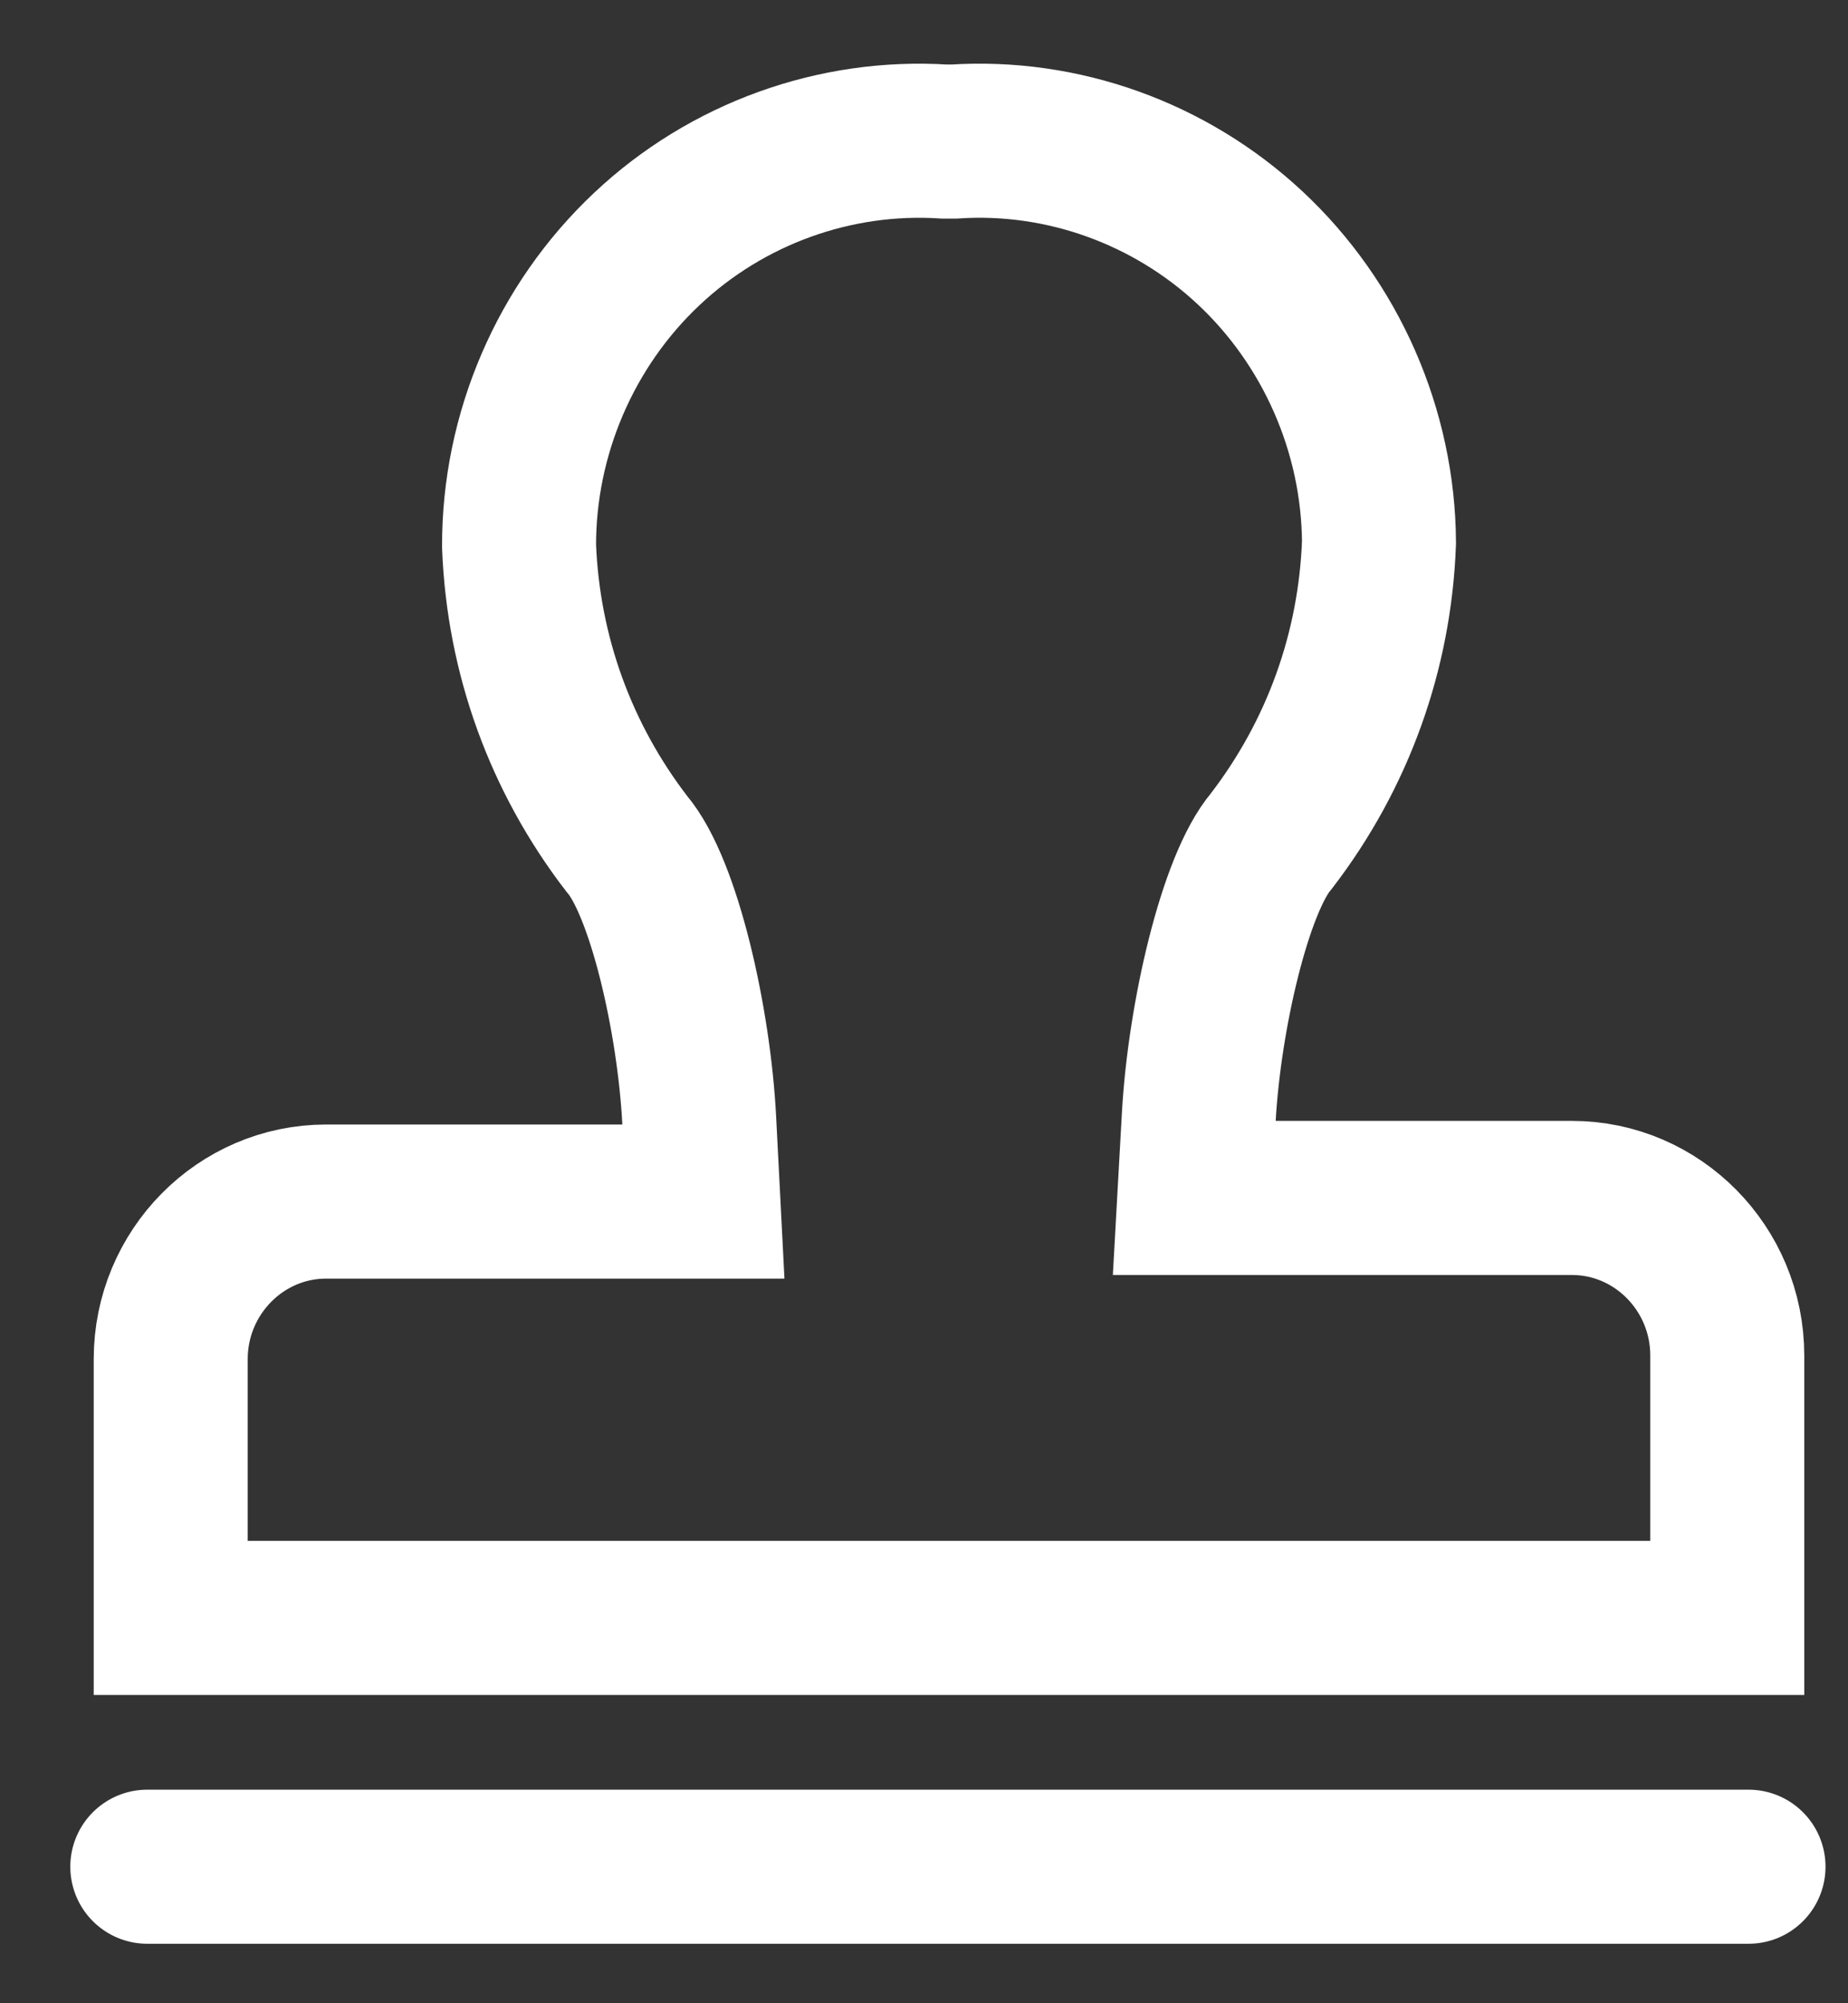 <?xml version="1.0" encoding="UTF-8"?>
<svg width="24px" height="26px" viewBox="0 0 24 26" version="1.1" xmlns="http://www.w3.org/2000/svg" xmlns:xlink="http://www.w3.org/1999/xlink">
    <rect x="0" y="0" width="24" height="26" fill="#333333" stroke="none"/>
    <!-- Generator: Sketch 52.5 (67469) - http://www.bohemiancoding.com/sketch -->
    <title>分组 4</title>
    <desc>Created with Sketch.</desc>
    <g id="Page-1" stroke="none" stroke-width="1" fill="none" fill-rule="evenodd">
        <g id="注册账号" transform="translate(-617, -133)" stroke="#FFFFFF" stroke-width="2">
            <g id="分组-4" transform="translate(618, 133)">
                <path d="M21.432,20.999 L21.432,17.593 C21.432,16.464 20.524,15.548 19.415,15.548 L14.51,15.548 L14.569,14.491 C14.643,13.183 15.042,11.467 15.509,10.919 C16.376,9.792 16.857,8.451 16.909,7.04 C16.9,5.594 16.288,4.198 15.232,3.214 C14.193,2.246 12.796,1.745 11.392,1.837 L11.263,1.837 C9.845,1.746 8.44,2.253 7.401,3.231 C6.34,4.228 5.737,5.638 5.741,7.09 C5.797,8.507 6.284,9.839 7.14,10.952 C7.623,11.515 8.015,13.249 8.081,14.544 L8.135,15.595 L3.235,15.595 C2.125,15.595 1.217,16.512 1.217,17.641 L1.217,20.999 L21.432,20.999 Z" id="路径-copy-4" fill-rule="nonzero"></path>
                <path d="M0.913,24.228 L21.708,24.228" id="直线-7-copy-14" stroke-linecap="round"></path>
            </g>
        </g>
    </g>
</svg>